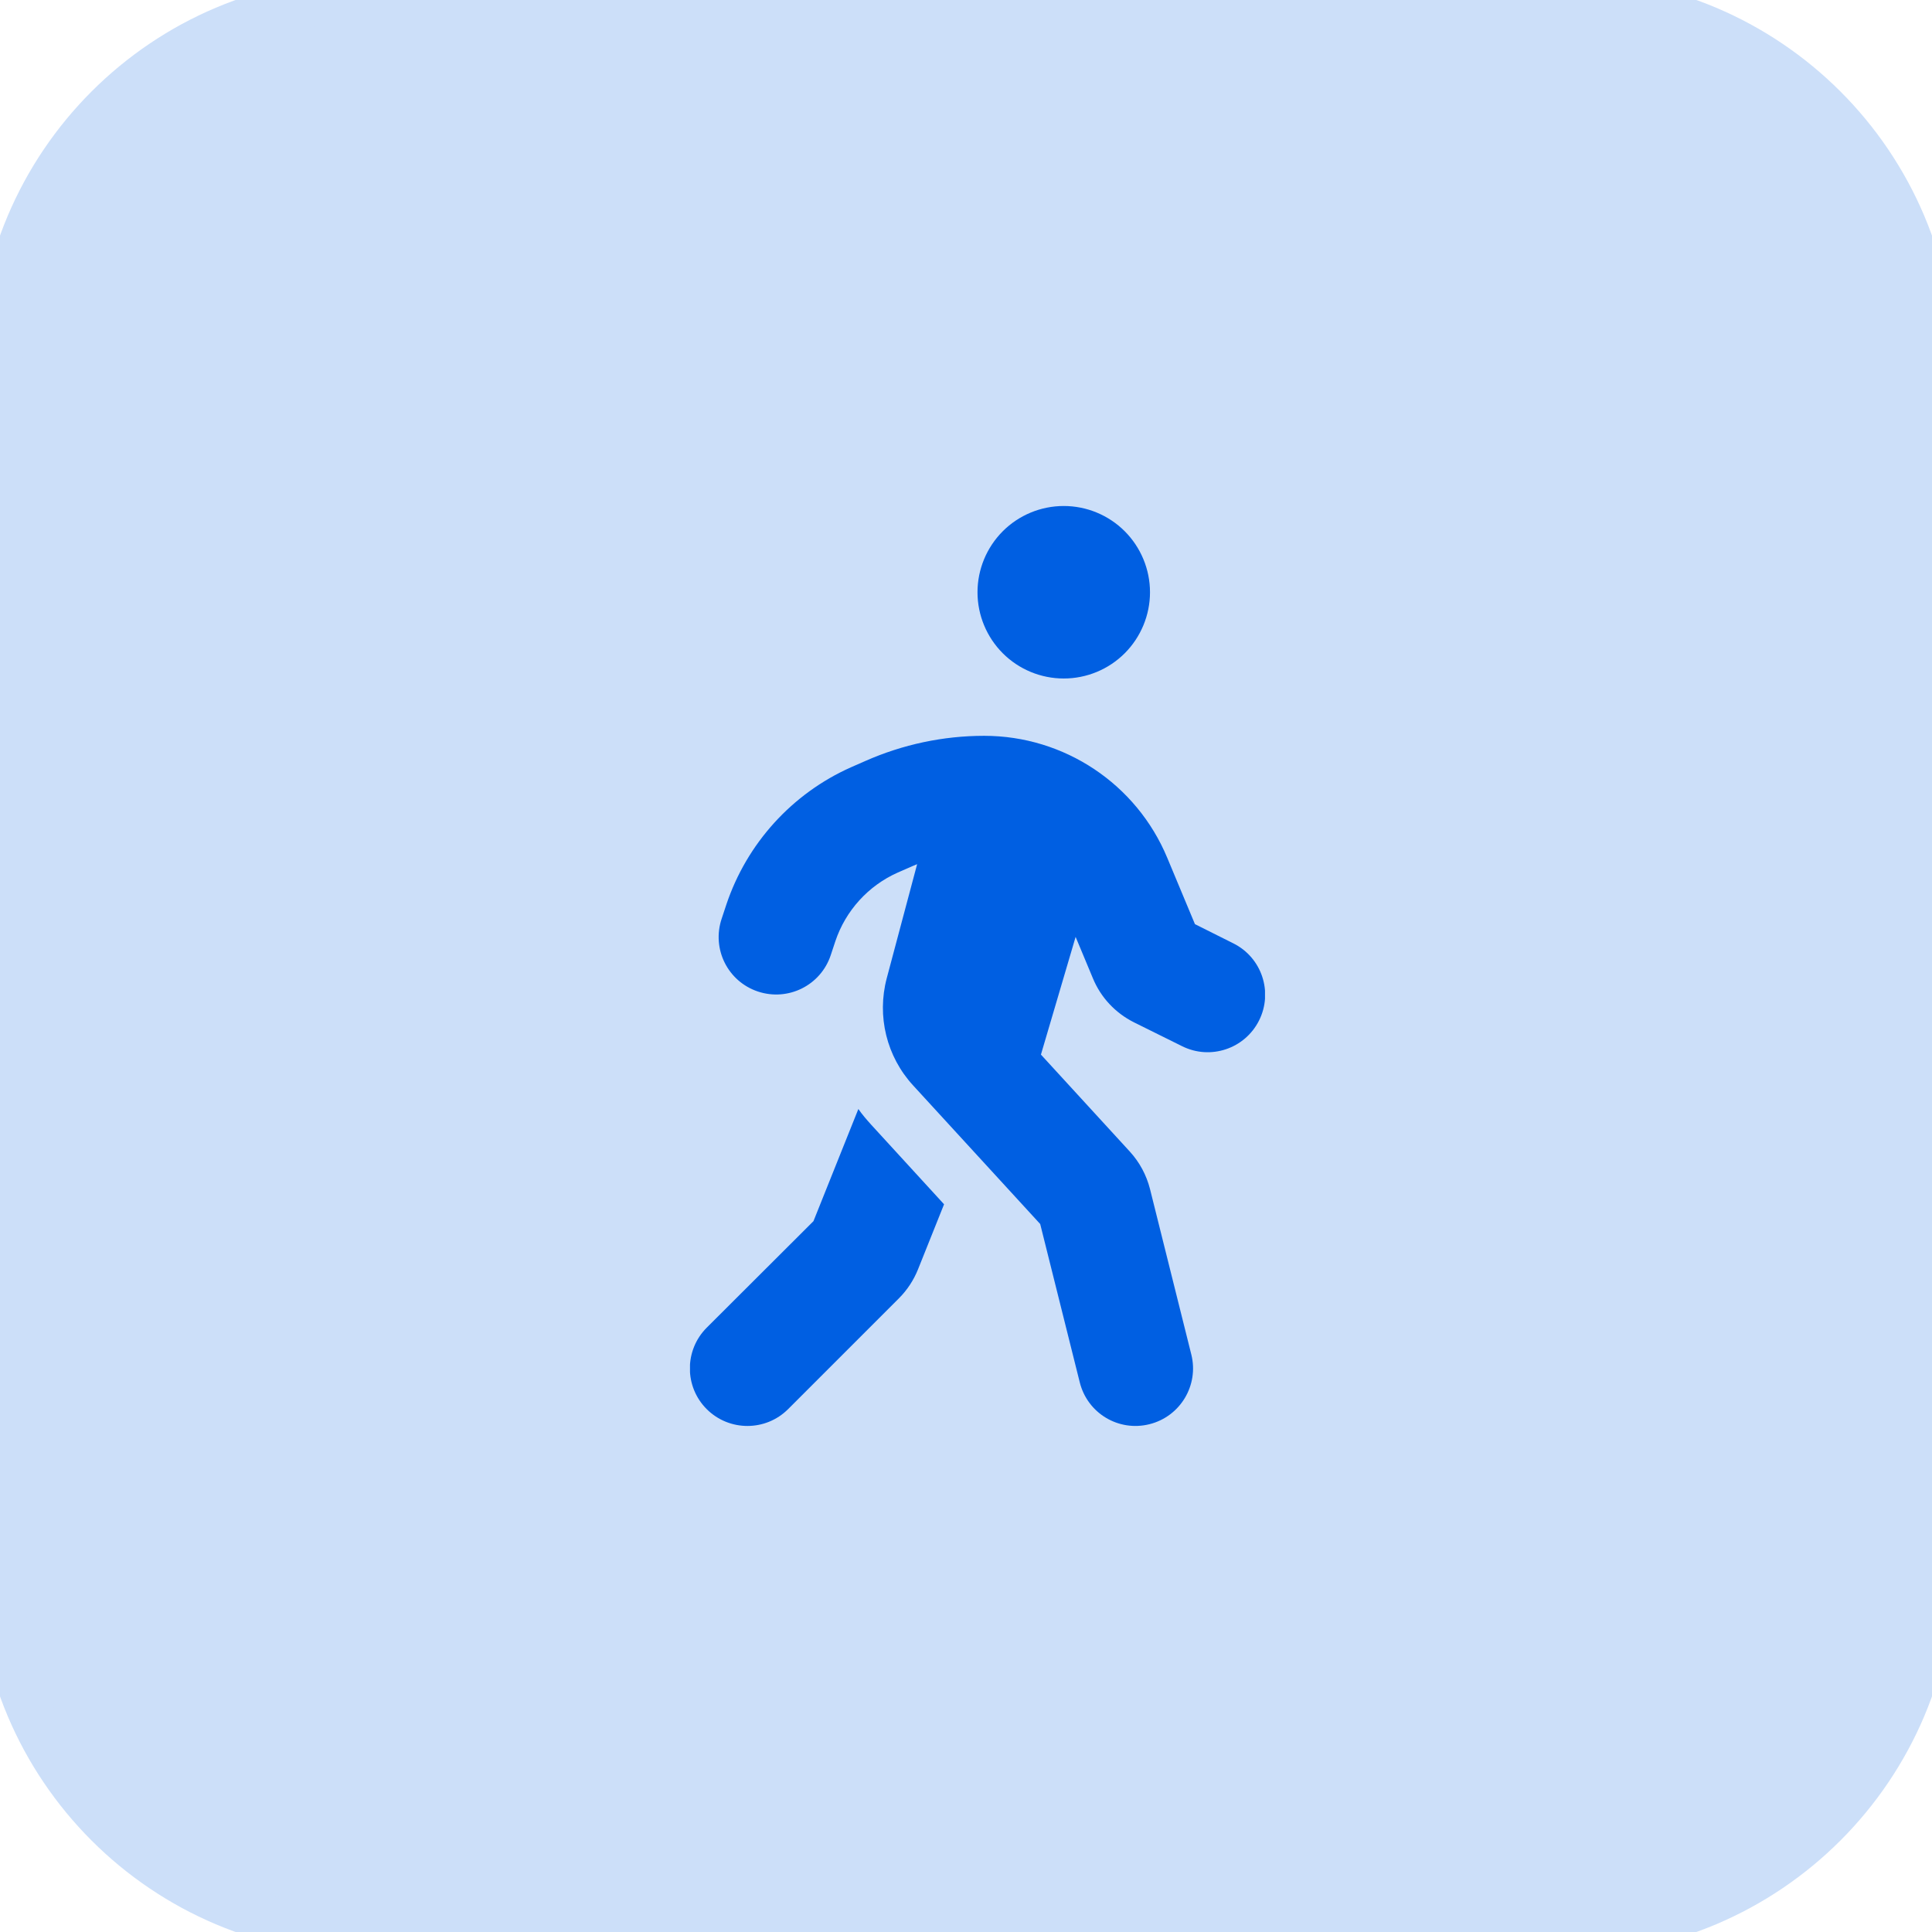 <svg width="42" height="42" viewBox="0 0 42 42" fill="none" xmlns="http://www.w3.org/2000/svg">
<path d="M34 0C38.418 0 42 3.582 42 8V34C42 38.418 38.418 42 34 42H8C3.582 42 8.05346e-08 38.418 0 34V8C0 3.582 3.582 8.0532e-08 8 0H34Z" fill="#CCDFF9"/>
<path d="M34 0C38.418 0 42 3.582 42 8V34C42 38.418 38.418 42 34 42H8C3.582 42 8.05346e-08 38.418 0 34V8C0 3.582 3.582 8.0532e-08 8 0H34Z" stroke="#CCDFF9"/>
<path d="M27.5 31H15V11H27.5V31Z" stroke="#CCDFF9"/>
<g clip-path="url(#clip0_2339_926)">
<path d="M21.25 12.875C21.25 12.378 21.448 11.901 21.799 11.549C22.151 11.197 22.628 11 23.125 11C23.622 11 24.099 11.197 24.451 11.549C24.802 11.901 25 12.378 25 12.875C25 13.372 24.802 13.849 24.451 14.201C24.099 14.553 23.622 14.75 23.125 14.75C22.628 14.75 22.151 14.553 21.799 14.201C21.448 13.849 21.25 13.372 21.25 12.875ZM19.941 18.785C19.902 18.801 19.867 18.816 19.828 18.832L19.516 18.969C18.875 19.254 18.383 19.797 18.16 20.461L18.059 20.766C17.84 21.422 17.133 21.773 16.477 21.555C15.82 21.336 15.469 20.629 15.688 19.973L15.789 19.668C16.234 18.336 17.219 17.25 18.5 16.68L18.812 16.543C19.625 16.184 20.504 15.996 21.395 15.996C23.137 15.996 24.707 17.043 25.375 18.648L25.977 20.09L26.812 20.508C27.43 20.816 27.68 21.566 27.371 22.184C27.062 22.801 26.312 23.051 25.695 22.742L24.648 22.223C24.246 22.02 23.93 21.684 23.758 21.266L23.383 20.367L22.629 22.926L24.562 25.035C24.773 25.266 24.922 25.543 25 25.848L25.898 29.445C26.066 30.113 25.66 30.793 24.988 30.961C24.316 31.129 23.641 30.723 23.473 30.051L22.613 26.609L19.852 23.598C19.273 22.969 19.059 22.09 19.277 21.266L19.938 18.785H19.941ZM17.684 26.547L18.66 24.109C18.742 24.227 18.836 24.336 18.934 24.445L20.523 26.18L19.957 27.594C19.863 27.828 19.723 28.043 19.543 28.223L17.133 30.633C16.645 31.121 15.852 31.121 15.363 30.633C14.875 30.145 14.875 29.352 15.363 28.863L17.684 26.547Z" fill="#005FE2"/>
</g>
<defs>
<clipPath id="clip0_2339_926">
<path d="M15 11H27.5V31H15V11Z" fill="white"/>
</clipPath>
</defs>
</svg>
